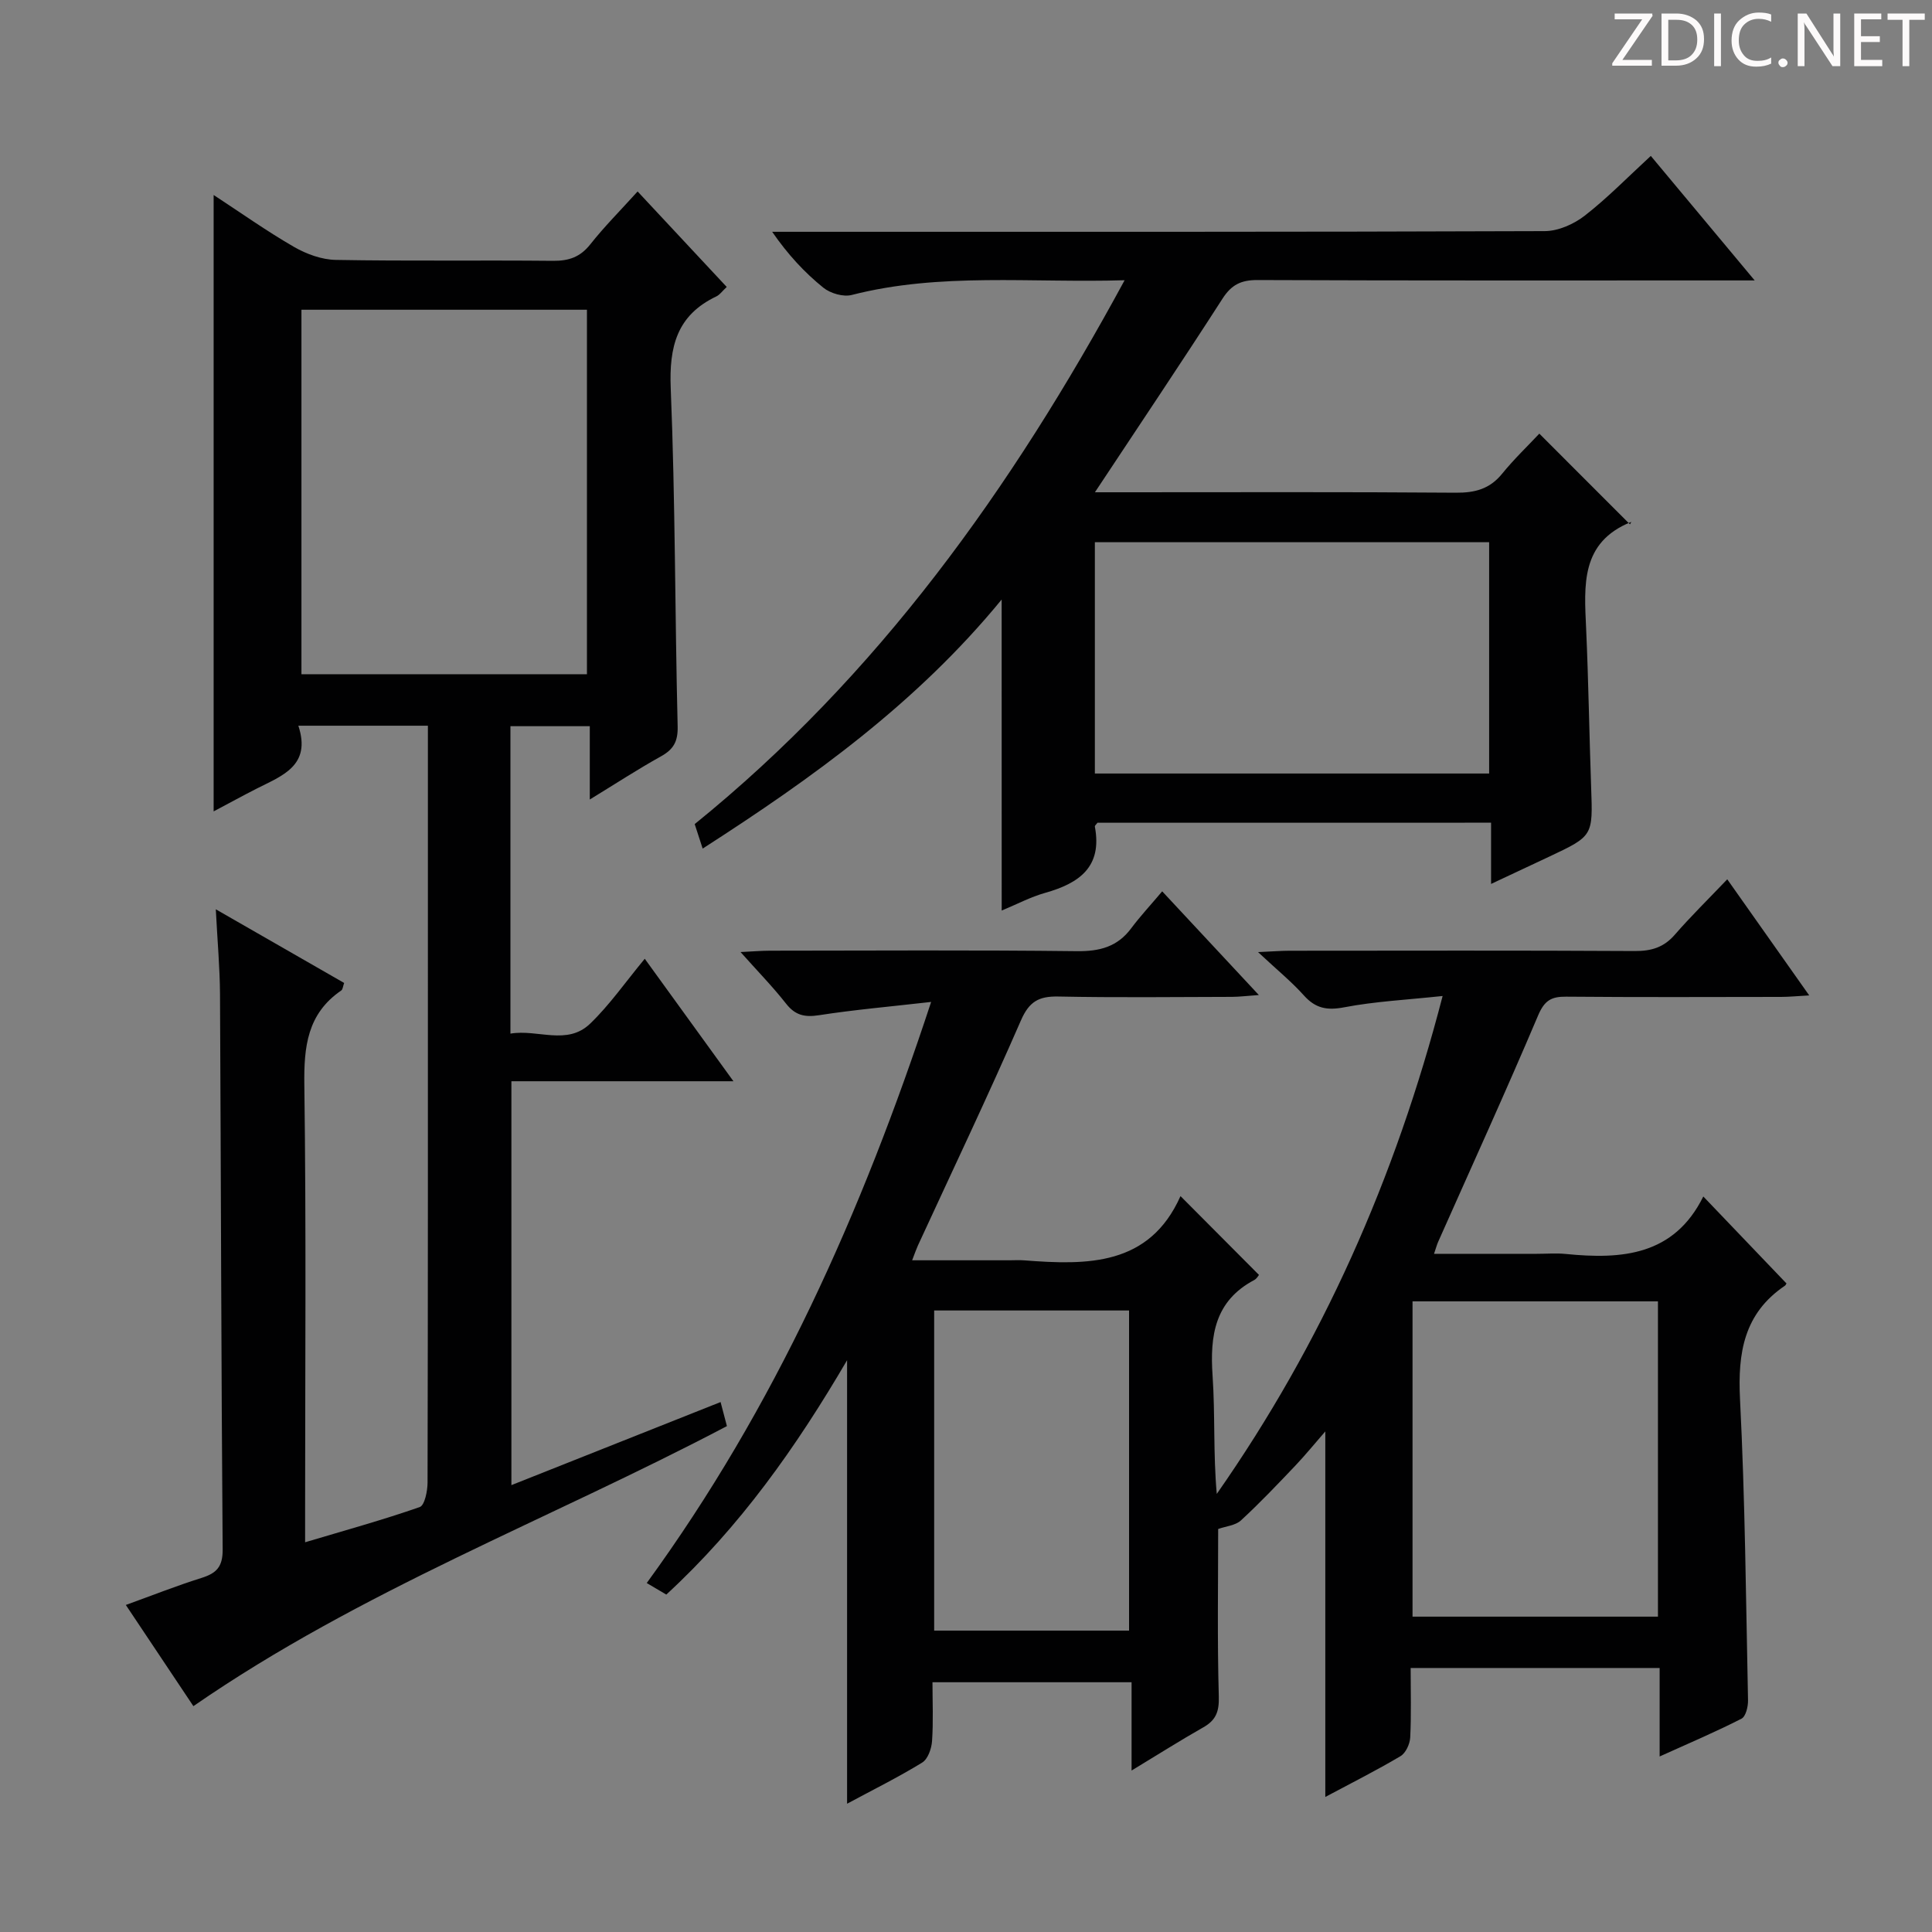 <svg enable-background="new 0 0 400 400" viewBox="0 0 400 400" xmlns="http://www.w3.org/2000/svg"><rect x="0" y="0" width="400" height="400" fill="#808080" stroke="none"/><g fill="#fcfafa"><path d="m342.2 3.2-6.3 9.2h6.1v1.2h-8.2v-.5l6.2-9.1h-5.7v-1.2h7.8v.4z"/><path d="m344 13.7v-10.9h3.1c1.6 0 3 .5 4.1 1.4 1.1 1 1.6 2.2 1.6 3.9s-.5 3-1.6 4-2.5 1.5-4.2 1.5h-3zm1.4-9.6v8.4h1.6c1.4 0 2.5-.4 3.2-1.1.8-.8 1.2-1.8 1.2-3.2s-.4-2.4-1.2-3.1-1.8-1-3.1-1z"/><path d="m356.3 2.8v10.9h-1.4v-10.9z"/><path d="m366.6 13.2c-.8.4-1.8.6-3 .6-1.6 0-2.8-.5-3.7-1.5s-1.4-2.3-1.4-3.9c0-1.7.5-3.2 1.6-4.2s2.4-1.6 4-1.6c1 0 1.9.1 2.6.4v1.5c-.8-.4-1.6-.6-2.6-.6-1.2 0-2.2.4-3 1.2s-1.1 1.9-1.1 3.3c0 1.3.4 2.3 1.1 3.1s1.6 1.1 2.8 1.1c1.1 0 2-.2 2.8-.7v1.3z"/><path d="m368.2 13c0-.3.1-.5.3-.6.2-.2.4-.3.6-.3.3 0 .5.1.7.3s.3.4.3.6-.1.5-.3.6c-.2.2-.4.3-.7.3s-.5-.1-.6-.3c-.2-.2-.3-.4-.3-.6z"/><path d="m381.1 13.7h-1.7l-5.5-8.4c-.2-.2-.3-.5-.4-.7 0 .2.1.8.1 1.5v7.6h-1.4v-10.9h1.8l5.3 8.3c.3.4.4.6.4.8 0-.3-.1-.8-.1-1.6v-7.5h1.4v10.9z"/><path d="m389.7 13.7h-5.8v-10.9h5.6v1.2h-4.2v3.5h3.9v1.2h-3.9v3.7h4.4z"/><path d="m398.4 4.1h-3.1v9.6h-1.4v-9.6h-3.1v-1.3h7.7v1.3z"/></g><path d="m357.61 182.05c5.88 8.33 11.13 15.76 16.97 24.04-2.46.13-4.15.31-5.85.31-14.83.02-29.66.08-44.49-.05-3.06-.03-4.47.79-5.78 3.86-6.67 15.74-13.77 31.29-20.71 46.91-.25.56-.4 1.15-.85 2.47h21.28c2 0 4.02-.17 6 .03 11.61 1.16 22.41.35 28.47-11.9 6.02 6.3 11.47 11.99 17.17 17.95.13-.27.03.32-.31.55-8.44 5.72-9.74 13.85-9.26 23.44 1.05 20.76 1.23 41.57 1.66 62.36.03 1.3-.46 3.37-1.36 3.82-5.26 2.69-10.72 5.01-16.94 7.82 0-6.59 0-12.33 0-18.32-17.36 0-34.11 0-51.55 0 0 4.86.15 9.64-.09 14.39-.07 1.35-.93 3.23-2.02 3.87-4.97 2.95-10.15 5.55-15.56 8.44 0-25.24 0-50.07 0-75.68-2.22 2.54-4.12 4.89-6.2 7.08-3.67 3.86-7.35 7.74-11.26 11.34-1.15 1.06-3.13 1.21-4.72 1.78 0 10.92-.2 22.82.13 34.71.09 3.13-.61 4.89-3.23 6.37-4.76 2.7-9.39 5.64-14.83 8.93 0-6.35 0-12.18 0-18.28-13.93 0-27.19 0-41.22 0 0 4.03.19 8.13-.09 12.19-.11 1.56-.86 3.72-2.04 4.44-4.91 3.02-10.1 5.59-15.55 8.52 0-30.69 0-60.82 0-91.82-10.55 18.03-22.19 34.49-37.43 48.52-1.25-.74-2.48-1.46-4.05-2.39 26.48-36.34 44.49-76.56 58.88-120.31-8.6.98-15.95 1.62-23.22 2.75-2.97.46-4.92.02-6.81-2.39-2.73-3.48-5.84-6.66-9.43-10.69 2.67-.13 4.41-.28 6.15-.28 21.16-.02 42.33-.15 63.49.1 4.71.05 8.37-.89 11.23-4.72 1.88-2.52 4.04-4.83 6.43-7.67 7 7.51 13.17 14.13 20.01 21.47-2.45.17-3.99.37-5.53.38-12 .03-24 .17-35.99-.07-4-.08-6.02 1.01-7.73 4.93-6.83 15.67-14.19 31.12-21.35 46.65-.33.73-.59 1.49-1.18 3.03h20.17c1 0 2-.07 3 .01 13.14 1.02 25.94 1.17 32.39-13.3 5.9 5.92 11.03 11.08 16.25 16.32-.1.11-.45.77-.99 1.06-8.15 4.32-9.19 11.46-8.62 19.78.55 8.06.12 16.19.87 24.5 21.77-31.15 36.93-65.17 46.76-103.09-7.47.8-14 1.12-20.37 2.34-3.55.68-5.93.24-8.34-2.44-2.54-2.84-5.54-5.28-9.51-8.99 3.18-.14 4.86-.28 6.53-.28 23.83-.01 47.66-.08 71.49.06 3.43.02 6.01-.76 8.29-3.4 3.28-3.77 6.85-7.27 10.84-11.45zm-65.16 87.38v65.28h50.81c0-21.87 0-43.45 0-65.28-17.09 0-33.83 0-50.81 0zm-58.69 1.89c-13.59 0-26.95 0-40.35 0v66.28h40.35c0-22.3 0-44.2 0-66.28z" fill="#010102"/><path d="m88.59 150.25c-9.27 0-17.71 0-26.82 0 2.74 8.29-3.37 10.35-8.66 13.04-2.92 1.49-5.8 3.07-8.88 4.7 0-42.56 0-84.72 0-127.62 5.66 3.7 10.99 7.49 16.64 10.75 2.57 1.48 5.74 2.64 8.66 2.69 14.99.27 29.99.04 44.99.19 3.28.03 5.62-.79 7.7-3.42 2.88-3.64 6.18-6.95 9.79-10.94 6.24 6.68 12.29 13.17 18.45 19.77-.93.87-1.44 1.62-2.15 1.96-8.19 3.9-9.8 10.41-9.44 19.08.95 23.28.86 46.6 1.43 69.91.08 3.17-.85 4.79-3.48 6.25-4.75 2.64-9.32 5.62-14.71 8.92 0-5.46 0-10.16 0-15.18-5.74 0-10.95 0-16.43 0v63.65c5.66-.96 11.72 2.54 16.51-2.07 4.04-3.89 7.3-8.6 11.3-13.43 6.11 8.43 11.97 16.54 18.36 25.36-15.73 0-30.62 0-45.97 0v83.62c14.5-5.76 28.62-11.36 43.31-17.2.52 1.96.91 3.45 1.31 4.98-36.79 19.37-75.77 33.99-110.46 57.98-4.49-6.73-9.08-13.6-13.99-20.95 5.45-1.97 10.49-3.97 15.65-5.59 3.09-.97 4.42-2.27 4.4-5.88-.3-38.32-.35-76.64-.55-114.96-.03-5.46-.53-10.92-.87-17.6 9.43 5.41 17.97 10.32 26.57 15.25-.25.69-.28 1.34-.6 1.56-7.03 4.81-7.75 11.64-7.64 19.58.4 29.49.16 58.98.16 88.47v6.19c8.31-2.48 16.11-4.63 23.73-7.29 1.02-.36 1.61-3.29 1.62-5.04.09-38.82.07-77.65.07-116.47 0-11.5 0-22.99 0-34.49 0-1.82 0-3.63 0-5.77zm-26.18-86.12v75.46h59.11c0-25.36 0-50.38 0-75.46-19.89 0-39.35 0-59.11 0z" fill="#010102"/><path d="m207.38 124.13c-17.6 21.46-39.17 36.95-61.9 51.56-.58-1.79-1.07-3.3-1.65-5.07 37.88-30.67 65.56-69.34 89.01-112.6-19.51.59-38.14-1.65-56.5 3.05-1.75.45-4.42-.33-5.88-1.51-3.87-3.13-7.3-6.8-10.59-11.57h4.98c51.66 0 103.33.05 154.99-.14 2.79-.01 6.02-1.45 8.28-3.21 4.7-3.66 8.9-7.98 13.66-12.36 7.01 8.41 13.87 16.63 21.51 25.78-2.96 0-4.72 0-6.47 0-32.16 0-64.33.05-96.49-.08-3.38-.01-5.37.97-7.22 3.85-8.45 13.14-17.17 26.11-26.42 40.09h5.71c23 0 46-.09 69 .09 3.97.03 7.02-.76 9.59-3.92 2.51-3.09 5.42-5.86 7.71-8.31 6.44 6.44 12.48 12.49 18.77 18.78.38-.77.35-.53.23-.49-10.5 4.22-9.71 13.12-9.31 22.02.49 10.97.65 21.96 1.04 32.93.36 10.05.41 10.05-8.66 14.33-3.72 1.76-7.45 3.5-12.06 5.66 0-4.69 0-8.56 0-12.68-27.62 0-54.56 0-81.49.01-.19.28-.58.58-.54.81 1.58 8.36-3.27 11.73-10.3 13.71-2.99.84-5.79 2.33-8.99 3.66-.01-21.45-.01-42.44-.01-64.39zm19.3 36.02h81.63c0-16.18 0-31.93 0-47.89-27.31 0-54.34 0-81.63 0z" fill="#010102"/></svg>